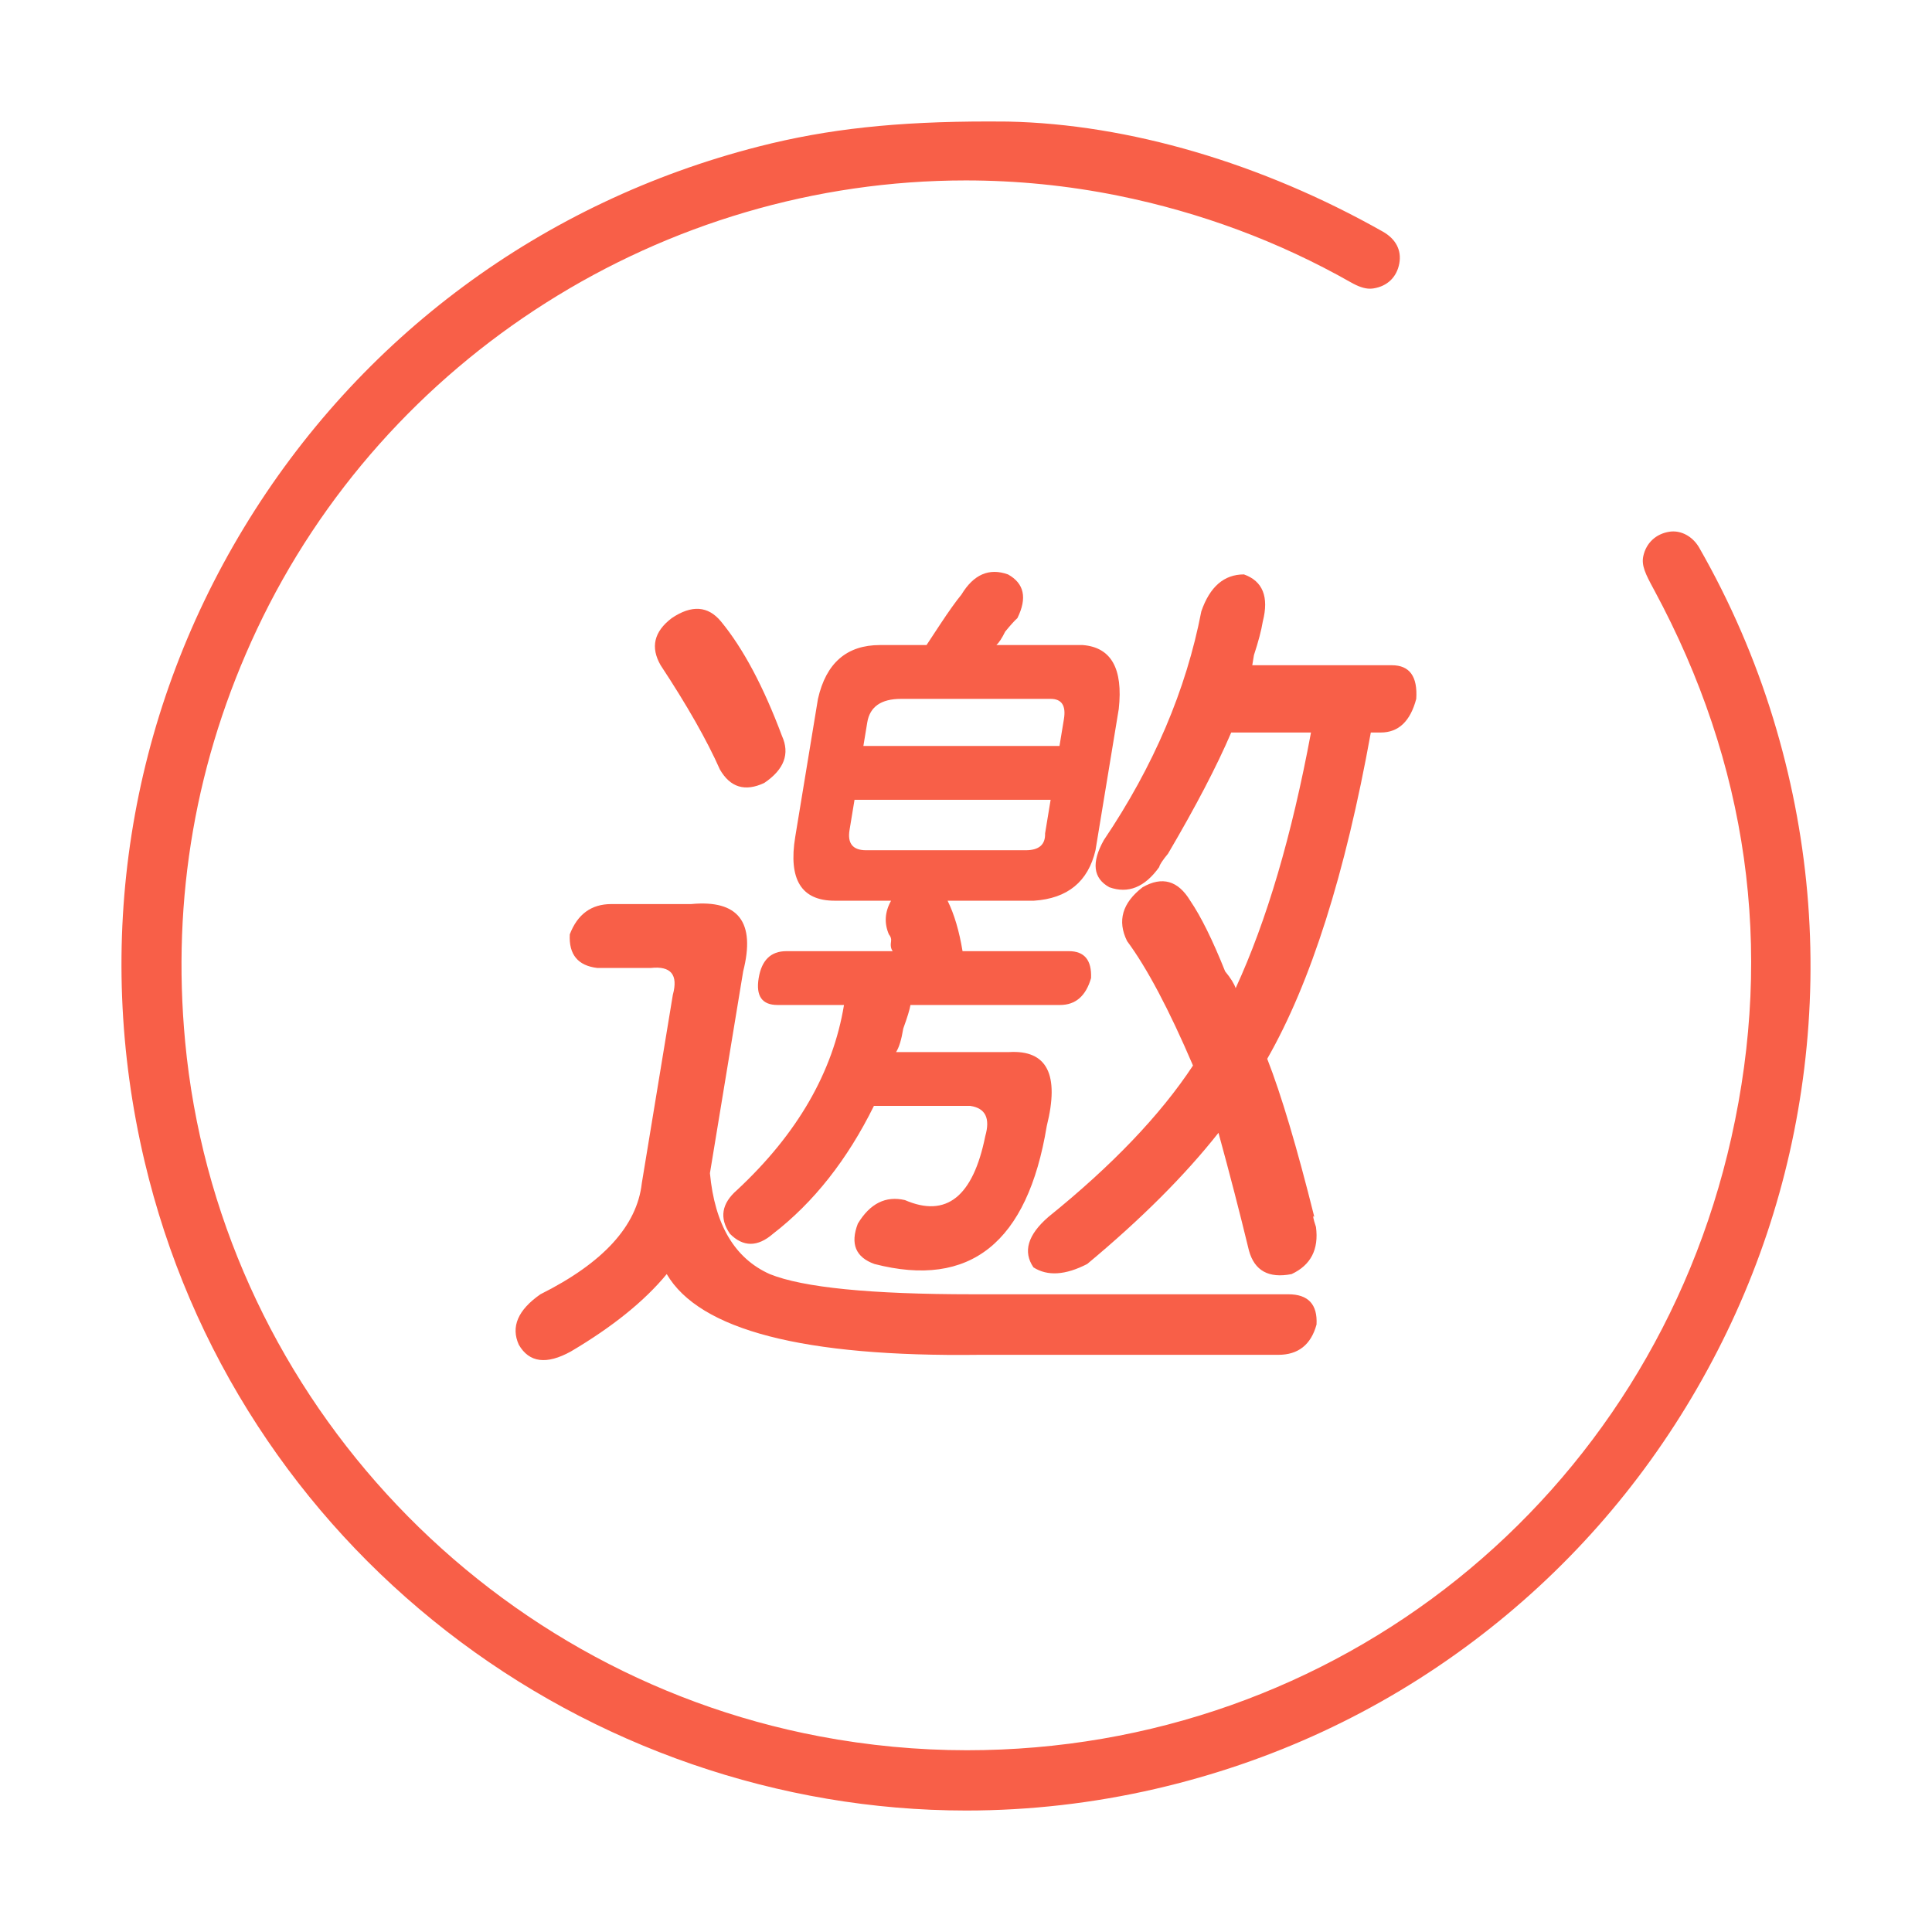 <?xml version="1.0" standalone="no"?><!DOCTYPE svg PUBLIC "-//W3C//DTD SVG 1.1//EN" "http://www.w3.org/Graphics/SVG/1.1/DTD/svg11.dtd"><svg t="1700393284383" class="icon" viewBox="0 0 1024 1024" version="1.1" xmlns="http://www.w3.org/2000/svg" p-id="16163" xmlns:xlink="http://www.w3.org/1999/xlink" width="200" height="200"><path d="M512.095 959.617C413.146 959.617 315.292 925.821 236.558 864.456 197.259 833.827 163.637 797.268 136.627 755.798 108.676 712.886 88.492 665.706 76.634 615.571 49.331 500.138 68.008 380.892 129.224 279.799 190.439 178.706 287.455 106.892 402.402 77.586 438.684 68.332 475.086 64.383 524.124 64.383 527.421 64.383 530.781 64.4 534.21 64.436 598.161 65.766 668.725 86.476 732.915 122.755 739.834 126.664 742.943 132.645 741.668 139.598 740.337 146.86 735.355 151.693 727.999 152.86 727.371 152.959 726.737 153.01 726.112 153.01 723.227 153.01 719.993 151.935 715.933 149.623 677.792 127.988 636.287 112.539 592.555 103.699 566.065 98.345 538.923 95.63 511.883 95.63 351.715 95.63 204.237 189.036 136.166 333.591 103.764 402.417 90.968 475.946 98.134 552.138 115.303 734.643 253.58 886.037 434.4 920.302 460.191 925.189 486.468 927.668 512.503 927.668 708.183 927.668 874.783 794.165 917.643 603.013 940.179 502.515 926.437 404.884 876.798 312.832L876.367 312.034C872.202 304.327 869.899 299.725 870.983 294.748 872.507 287.755 877.683 282.924 884.829 281.827 885.502 281.724 886.184 281.671 886.863 281.671 892.301 281.671 897.577 284.983 900.63 290.315 917.053 318.987 930.258 349.497 939.878 380.996 958.399 441.676 963.923 504.014 956.295 566.279 948.944 626.263 929.813 683.343 899.431 735.932 869.055 788.513 829.176 833.587 780.902 869.901 730.793 907.596 674.055 933.933 612.264 948.18 579.342 955.769 545.64 959.617 512.095 959.617L512.095 959.617Z" fill="#F85F48" p-id="16164"></path><path d="M532.777 334.759C535.713 331.193 537.866 328.816 539.236 327.627 544.521 316.93 542.858 309.204 534.245 304.449 524.262 300.884 516.041 304.449 509.581 315.147 506.645 318.713 502.828 324.061 498.13 331.193 494.998 335.948 492.649 339.513 491.083 341.891L466.42 341.891C448.803 341.891 437.841 351.399 433.535 370.417L421.497 443.517C417.778 466.101 424.727 477.392 442.343 477.392L472.292 477.392C468.964 483.335 468.573 489.278 471.118 495.221 472.096 496.41 472.488 497.599 472.292 498.787 471.901 501.165 472.194 502.947 473.173 504.136L416.799 504.136C408.578 504.136 403.684 508.89 402.118 518.399 400.552 527.908 403.88 532.663 412.101 532.663L447.335 532.663C441.463 568.321 422.574 601.008 390.667 630.723 382.446 637.855 381.174 645.581 386.85 653.901 393.897 661.033 401.531 661.033 409.752 653.901 431.284 637.26 449.097 614.677 463.19 586.15L514.279 586.15C522.304 587.339 524.947 592.688 522.207 602.196 515.747 634.289 501.556 645.581 479.632 636.072 469.454 633.695 461.135 637.855 454.675 648.552 450.565 659.25 453.501 666.381 463.484 669.947 514.181 683.022 544.619 658.656 554.798 596.848 561.649 569.51 554.994 556.435 534.832 557.624L474.935 557.624C476.501 555.246 477.773 551.086 478.752 545.143 480.905 539.2 482.177 535.04 482.569 532.663L561.845 532.663C570.066 532.663 575.547 527.908 578.287 518.399 578.678 508.89 574.764 504.136 566.542 504.136L510.168 504.136C508.407 493.439 505.764 484.524 502.241 477.392L548.045 477.392C565.857 476.204 576.721 467.289 580.636 450.649L592.968 375.766C595.317 354.371 588.955 343.079 573.883 341.891L528.079 341.891C529.449 340.702 531.015 338.325 532.777 334.759ZM664.61 347.239C666.958 340.108 668.524 334.165 669.307 329.41 672.635 316.335 669.307 308.015 659.325 304.449 648.754 304.449 641.218 310.987 636.716 324.061 628.691 365.663 611.465 406.075 585.04 445.3 578.385 457.186 579.363 465.506 587.976 470.261 597.959 473.826 606.767 470.261 614.402 459.563 614.597 458.375 616.163 455.997 619.099 452.431 633.78 427.471 644.937 406.076 652.571 388.246L694.852 388.246C684.673 442.923 671.363 488.09 654.92 523.748 654.137 521.371 652.278 518.399 649.342 514.834 642.686 498.193 636.52 485.713 630.844 477.392 624.384 466.695 615.968 464.318 605.593 470.261 594.827 478.581 592.087 488.09 597.372 498.787 607.942 513.051 619.589 535.04 632.312 564.755 615.087 590.905 589.542 617.648 555.679 644.986 544.717 654.495 542.074 663.41 547.751 671.73 555.189 676.485 564.683 675.89 576.232 669.947 604.81 646.175 628.006 622.997 645.818 600.414 651.691 621.809 657.073 642.609 661.967 662.816 664.903 673.513 672.439 677.673 684.575 675.296 694.754 670.542 699.06 662.221 697.494 650.335 695.928 645.581 695.635 643.798 696.614 644.986 687.414 608.139 679.095 580.207 671.656 561.189 694.754 520.776 713.056 463.129 726.562 388.246L731.847 388.246C741.243 388.246 747.507 382.303 750.639 370.417 751.422 358.531 747.115 352.588 737.72 352.588L663.729 352.588 664.61 347.239ZM477.577 370.417 556.853 370.417C562.725 370.417 565.074 373.983 563.9 381.115L561.551 395.378 457.611 395.378 459.667 382.898C461.037 374.577 467.007 370.417 477.577 370.417ZM553.917 441.734C554.113 447.677 550.687 450.649 543.64 450.649L459.079 450.649C452.033 450.649 449.097 447.083 450.271 439.951L452.914 423.905 556.853 423.905 553.917 441.734ZM356.021 327.627C346.625 334.759 344.668 343.079 350.149 352.588 364.242 373.983 374.714 392.407 381.565 407.859 387.046 417.367 394.876 419.745 405.054 414.99 415.625 407.859 418.756 399.538 414.45 390.029 404.663 363.88 393.897 343.674 382.153 329.41 375.301 321.09 366.591 320.496 356.021 327.627ZM301.996 495.221C301.409 505.919 306.302 511.862 316.676 513.051L344.863 513.051C355.629 511.862 359.544 516.616 356.608 527.314L340.166 627.157C337.621 649.741 319.711 669.353 286.434 685.994 274.494 694.314 270.677 703.228 274.983 712.737 280.464 722.246 289.664 723.435 302.583 716.303 324.702 703.228 341.634 689.559 353.378 675.296 370.799 705.011 425.998 719.275 518.977 718.086L677.529 718.086C688.099 718.086 694.852 712.737 697.788 702.04 698.375 691.342 693.384 685.994 682.814 685.994L515.453 685.994C461.428 685.994 425.608 682.428 407.991 675.296 389.395 666.976 378.825 649.147 376.28 621.809L393.897 514.834C400.552 488.684 391.353 476.798 366.297 479.175L324.017 479.175C313.447 479.175 306.106 484.524 301.996 495.221Z" fill="#F85F48" p-id="16165"></path></svg>